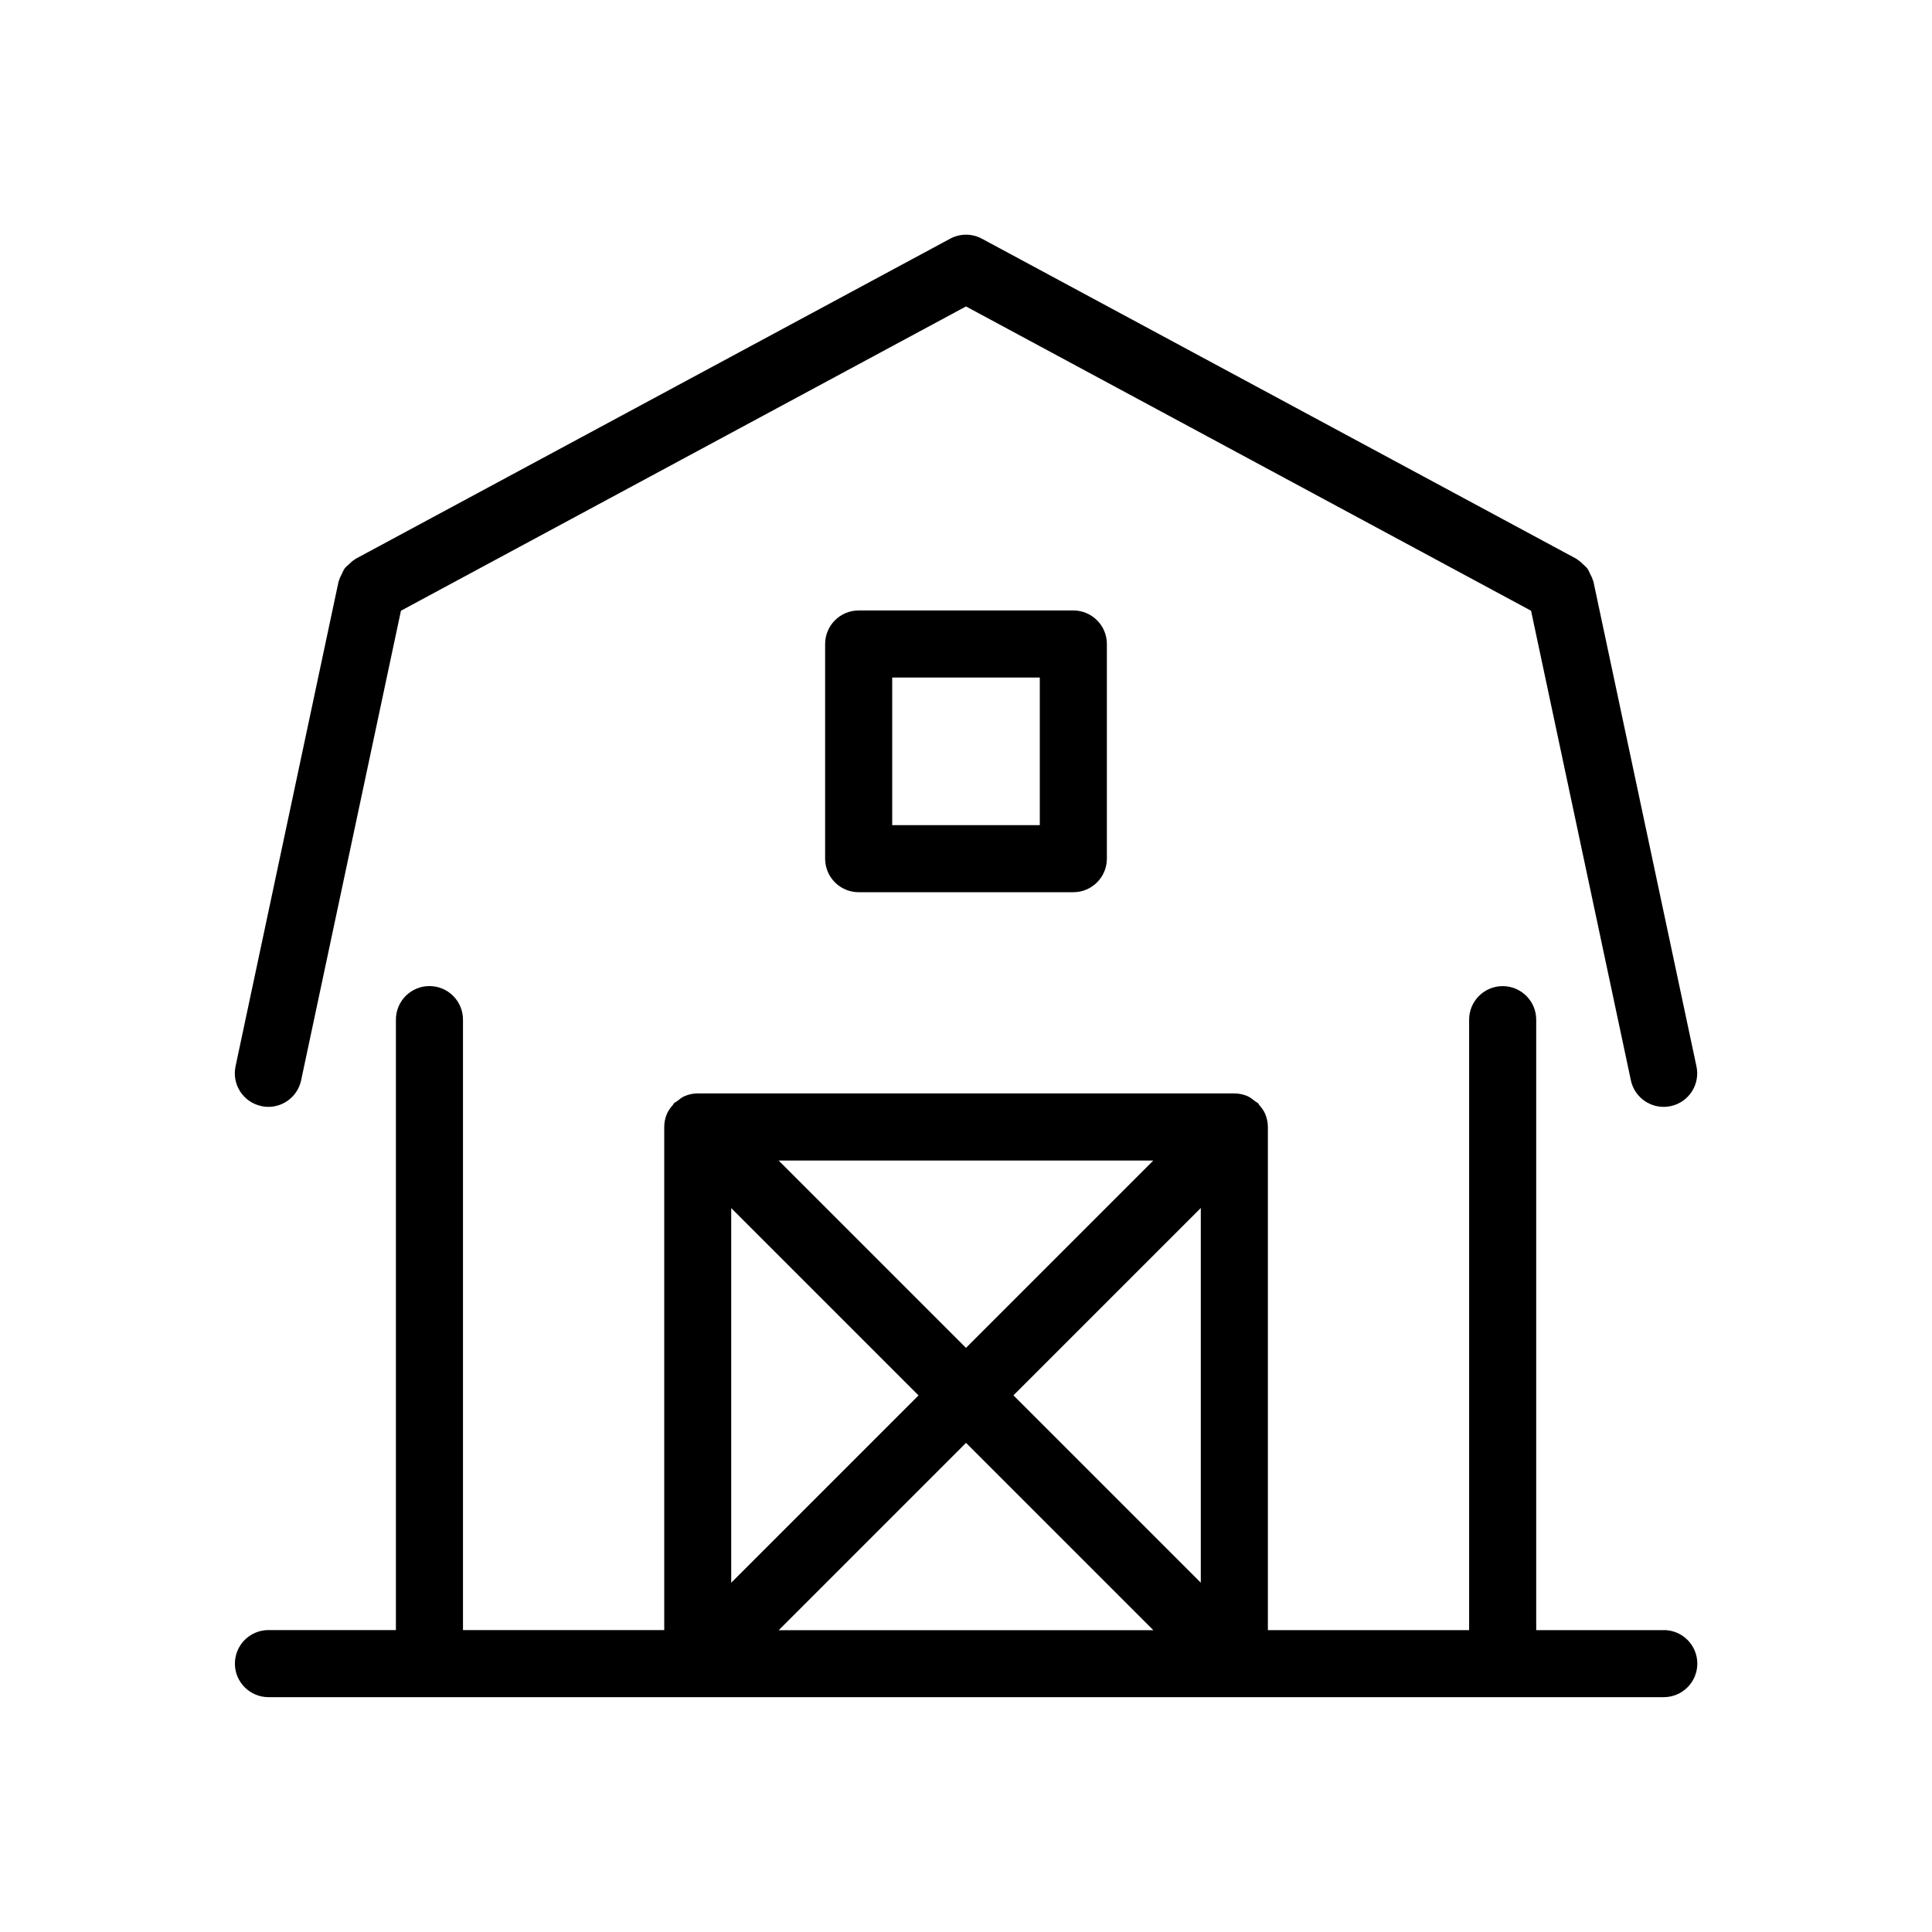 <?xml version="1.0" encoding="UTF-8"?><svg id="a" xmlns="http://www.w3.org/2000/svg" viewBox="0 0 36 36"><title>Barn icon - Black</title>
<desc>farming, agriculture, grow, industry, farmer, horses, cows, hay, buildings and industries</desc>
<path d="m31,30.375h-2.375v-11.375c0-.345-.28-.625-.625-.625s-.625.28-.625.625v11.375h-3.75v-9.375c0-.082-.017-.163-.048-.239-.026-.064-.067-.118-.112-.169-.009-.011-.013-.024-.022-.034-.016-.016-.037-.022-.055-.037-.046-.037-.092-.074-.147-.098-.078-.032-.16-.049-.243-.049h-9.995c-.083-0-.165.016-.242.049-.056.023-.102.061-.148.098-.017.014-.038.02-.054.036-.01.01-.013.023-.022.034-.045.051-.086.106-.112.169-.032.076-.048.158-.048.239v9.375h-3.75v-11.375c0-.345-.28-.625-.625-.625s-.625.28-.625.625v11.375h-2.375c-.345,0-.625.28-.625.625s.28.625.625.625h26c.345,0,.625-.28.625-.625s-.28-.625-.625-.625Zm-13-5.259l-3.491-3.491h6.981l-3.491,3.491Zm4.375-2.606v6.981l-3.491-3.491,3.491-3.491Zm-5.259,3.491l-3.491,3.491v-6.981l3.491,3.491Zm.884.884l3.491,3.491h-6.981l3.491-3.491Z"/><path d="m4.87,20.611c.044.01.087.014.13.014.289,0,.548-.201.611-.495l1.86-8.75,10.529-5.67,10.529,5.67,1.86,8.75c.062.294.322.495.611.495.043,0,.086-.004.13-.014.338-.071.553-.403.481-.741l-1.92-9.034c-.002-.009-.008-.015-.01-.024-.011-.043-.032-.08-.052-.12-.017-.035-.03-.071-.053-.101-.019-.025-.045-.044-.068-.067-.037-.036-.072-.071-.116-.097-.006-.003-.009-.009-.015-.013l-11.08-5.966c-.185-.1-.407-.1-.593,0l-11.08,5.966c-.006.004-.01.01-.016.013-.043.025-.077.059-.113.094-.024.023-.051.042-.071.069-.023.03-.036.067-.053.101-.02.04-.041.077-.052.12-.002.009-.008.015-.01.024l-1.92,9.034c-.072.338.144.67.481.741Z"/><path d="m16,11.375c-.345,0-.625.28-.625.625v4c0,.345.28.625.625.625h4c.345,0,.625-.28.625-.625v-4c0-.345-.28-.625-.625-.625h-4Zm3.375,4h-2.75v-2.75h2.75v2.75Z"/></svg>